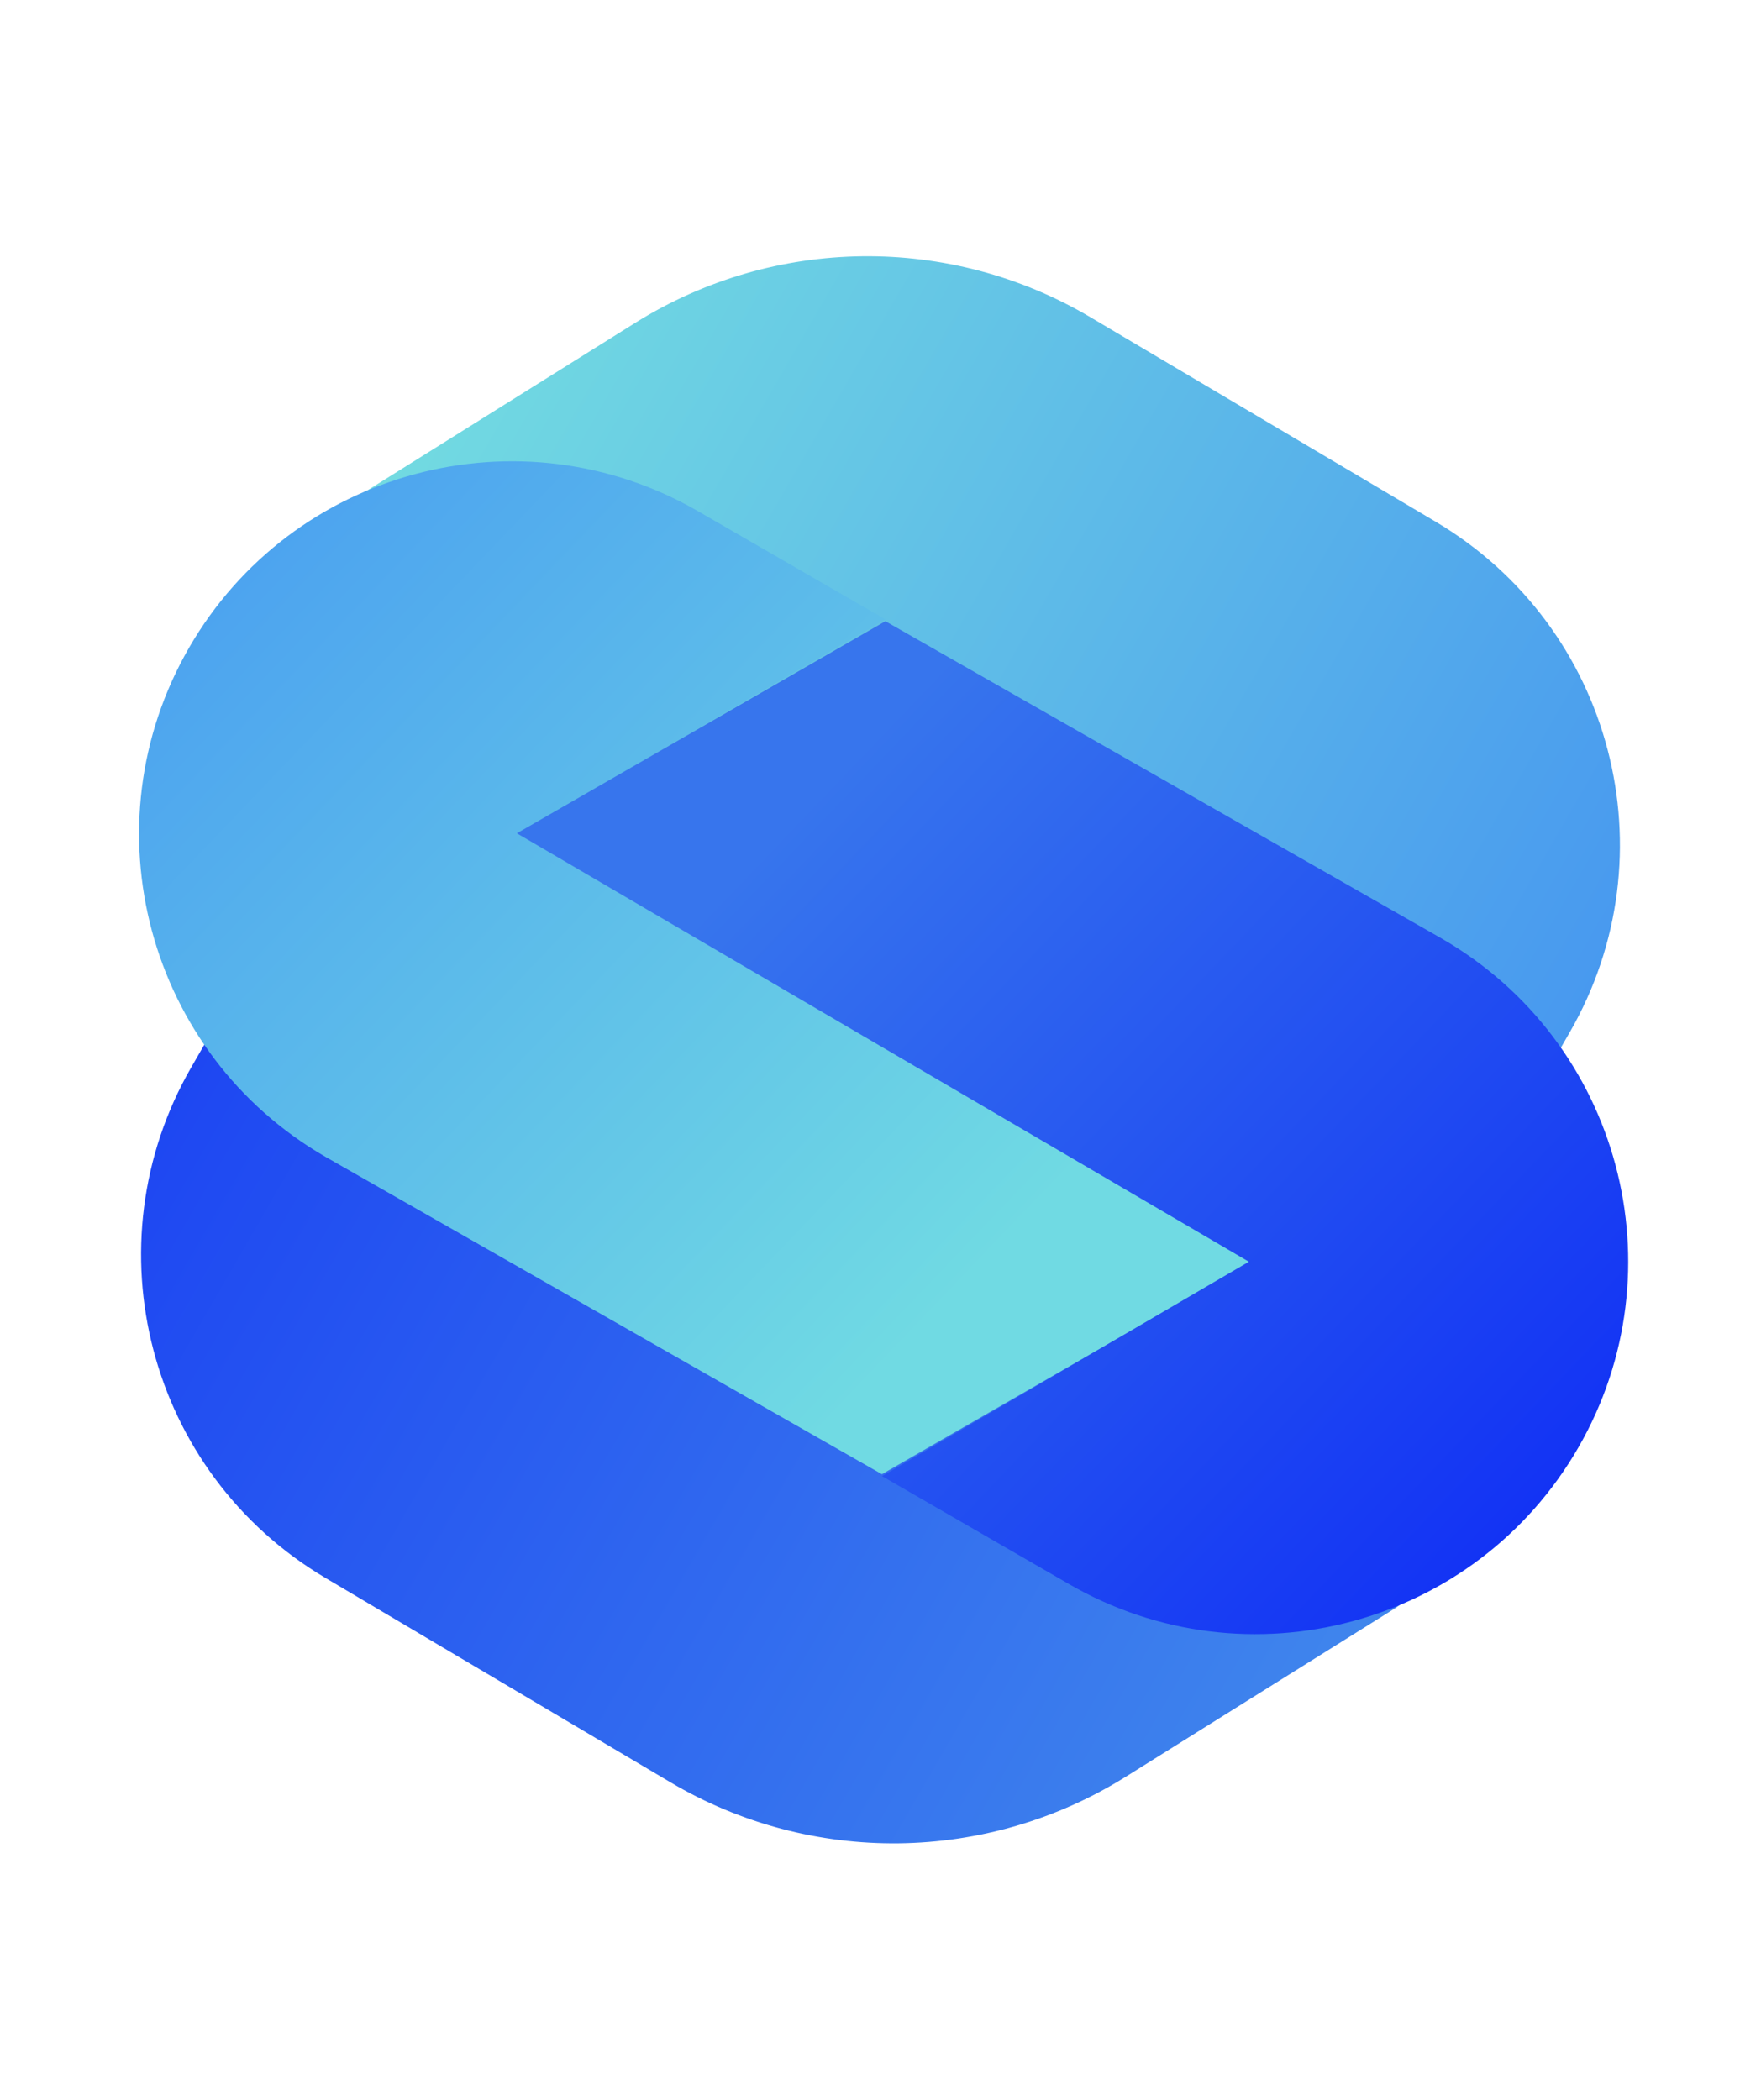 <svg width="551" height="657" viewBox="0 0 551 657" fill="none" xmlns="http://www.w3.org/2000/svg">
<path d="M101.773 493.645C46.385 460.84 27.712 389.57 59.899 333.821L98.162 267.547C109.172 248.477 133.921 242.537 152.387 254.533L436.191 438.898C459.76 454.209 459.463 488.813 435.634 503.717L352.26 555.862C308.809 583.038 253.828 583.703 209.732 557.587L101.773 493.645Z" fill="url(#paint0_linear_1_3)"/>
<path d="M449.227 163.238C504.615 196.043 523.288 267.313 491.101 323.063L452.838 389.336C441.828 408.406 417.079 414.346 398.613 402.35L114.809 217.985C91.24 202.674 91.537 168.07 115.366 153.166L198.74 101.021C242.191 73.845 297.172 73.18 341.268 99.296L449.227 163.238Z" fill="url(#paint1_linear_1_3)"/>
<path d="M59.154 202.639C26.953 258.413 46.063 329.73 101.836 361.931L275.939 461.229L391.246 394.873L162.207 260.835L276.99 193.758L218.446 159.957C162.672 127.757 91.355 146.866 59.154 202.639Z" fill="url(#paint2_linear_1_3)"/>
<path d="M493.812 452.943C526.013 397.17 506.904 325.853 451.13 293.652L277.027 194.354L161.72 260.71L390.759 394.748L275.976 461.824L334.521 495.625C390.294 527.826 461.611 508.717 493.812 452.943Z" fill="url(#paint3_linear_1_3)"/>
<defs>
<linearGradient id="paint0_linear_1_3" x1="59.208" y1="335.017" x2="439.072" y2="554.331" gradientUnits="userSpaceOnUse">
<stop stop-color="#1E47F2"/>
<stop offset="1" stop-color="#428AEC"/>
</linearGradient>
<linearGradient id="paint1_linear_1_3" x1="491.792" y1="321.866" x2="111.928" y2="102.552" gradientUnits="userSpaceOnUse">
<stop stop-color="#4899EF"/>
<stop offset="1" stop-color="#75DFE0"/>
</linearGradient>
<linearGradient id="paint2_linear_1_3" x1="110.983" y1="144.315" x2="339.662" y2="363.153" gradientUnits="userSpaceOnUse">
<stop stop-color="#4DA4EF"/>
<stop offset="1" stop-color="#70DAE3"/>
</linearGradient>
<linearGradient id="paint3_linear_1_3" x1="441.983" y1="511.268" x2="213.305" y2="292.43" gradientUnits="userSpaceOnUse">
<stop stop-color="#1333F4"/>
<stop offset="1" stop-color="#3775ED"/>
</linearGradient>
</defs>
</svg>
